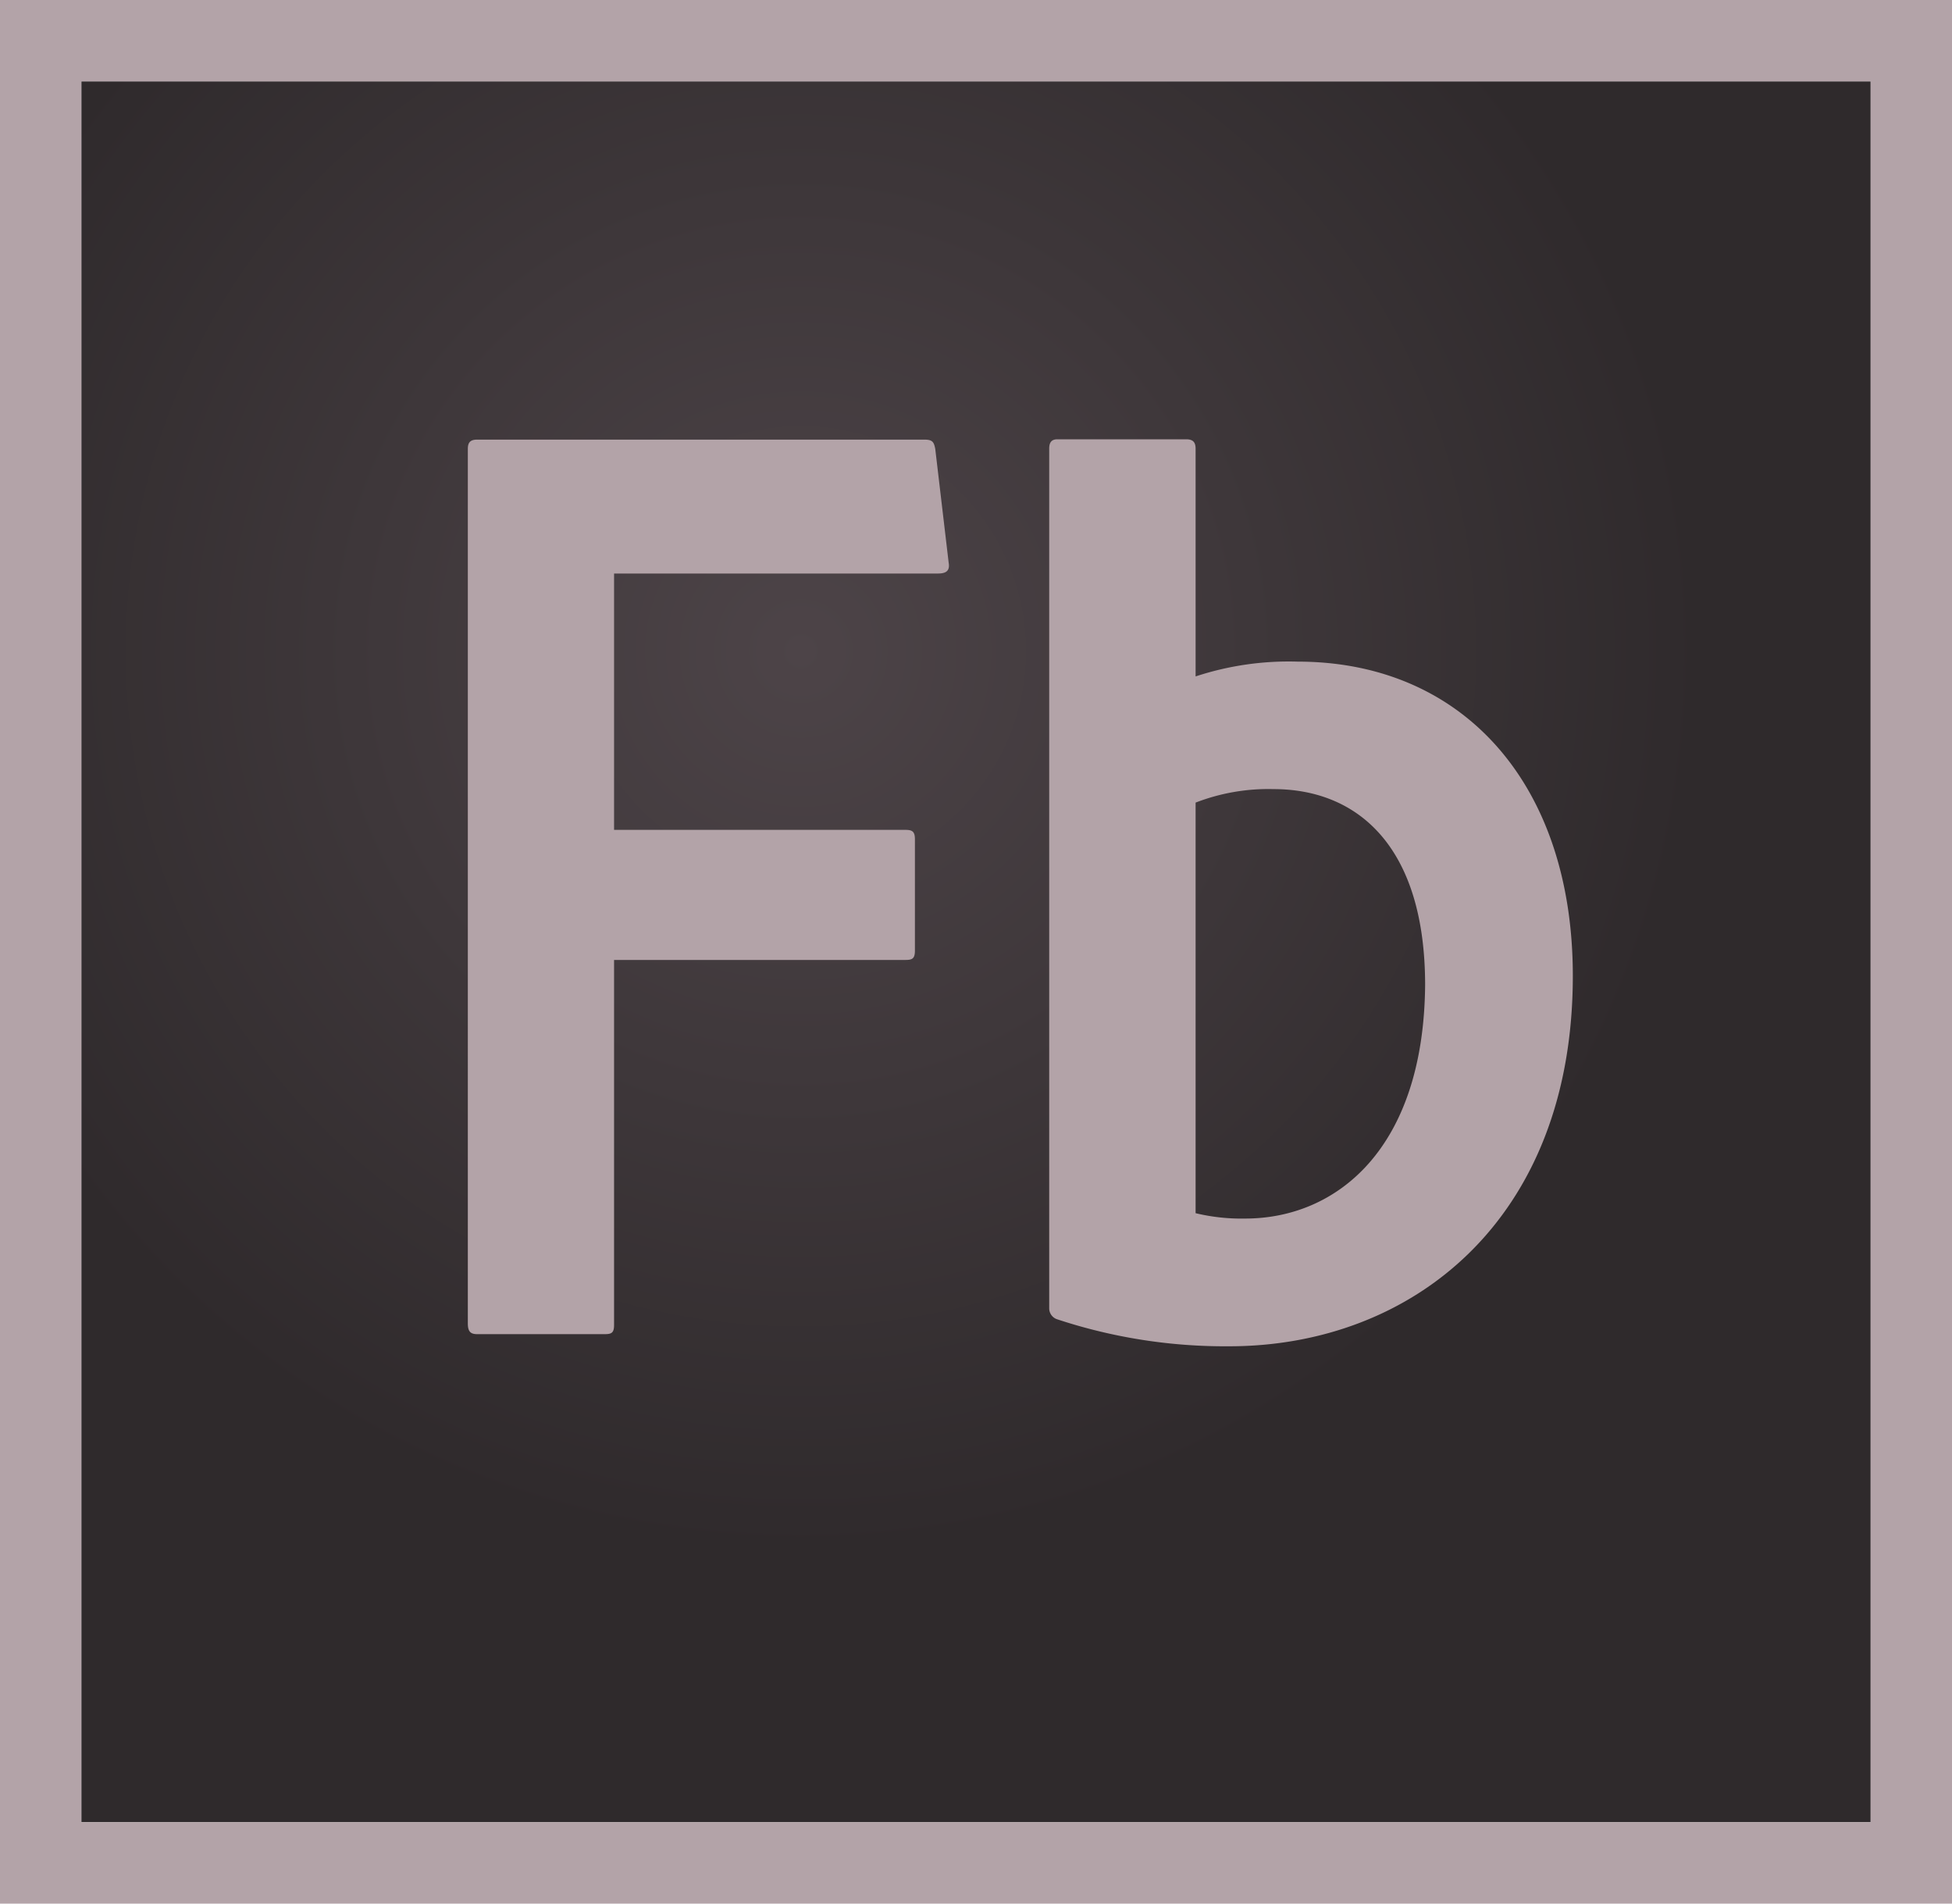 <svg xmlns="http://www.w3.org/2000/svg" xmlns:xlink="http://www.w3.org/1999/xlink" viewBox="0 0 240 234"><defs><style>.a{fill:url(#a);}.b{fill:#b3a3a8;fill-rule:evenodd;}</style><radialGradient id="a" cx="9.78" cy="226.94" r="3.77" gradientTransform="matrix(38.09, 0, 0, -38.08, -274.02, 8721.99)" gradientUnits="userSpaceOnUse"><stop offset="0" stop-color="#4d4448"/><stop offset="0.77" stop-color="#2f2a2c"/></radialGradient></defs><rect class="a" x="10" y="10" width="220" height="214"/><path class="b" d="M0,0V234H240V0ZM10,10H230V224H10Z"/><path class="b" d="M75.5,162.87V118h35.84c.83,0,1.15-.17,1.15-1.15V103.15c0-1-.39-1.14-1.22-1.14H75.5V70.5h39.82c1,0,1.49-.33,1.32-1.32l-1.65-14c-.16-.83-.33-1.14-1.32-1.14h-55c-.83,0-1.15.33-1.15,1.14V162.68c0,1,.33,1.32,1.15,1.32H74.34C75.17,164,75.5,163.86,75.5,162.87ZM156.57,97c10.39,0,18.65,7.09,18.65,24.09-.17,20.13-10.89,28.7-22.12,28.7a24.12,24.12,0,0,1-6.1-.66V98.66A24.81,24.81,0,0,1,156.57,97ZM145.84,54H130c-.66,0-1,.33-1,1.14V160.86a1.42,1.42,0,0,0,1,1.32,65.72,65.72,0,0,0,21.14,3.31c22.29,0,42.24-15.35,42.24-45.54,0-23.6-13.54-38.62-33.83-38.62A36.56,36.56,0,0,0,147,83.15v-28C147,54.33,146.65,54,145.84,54Z"/></svg>